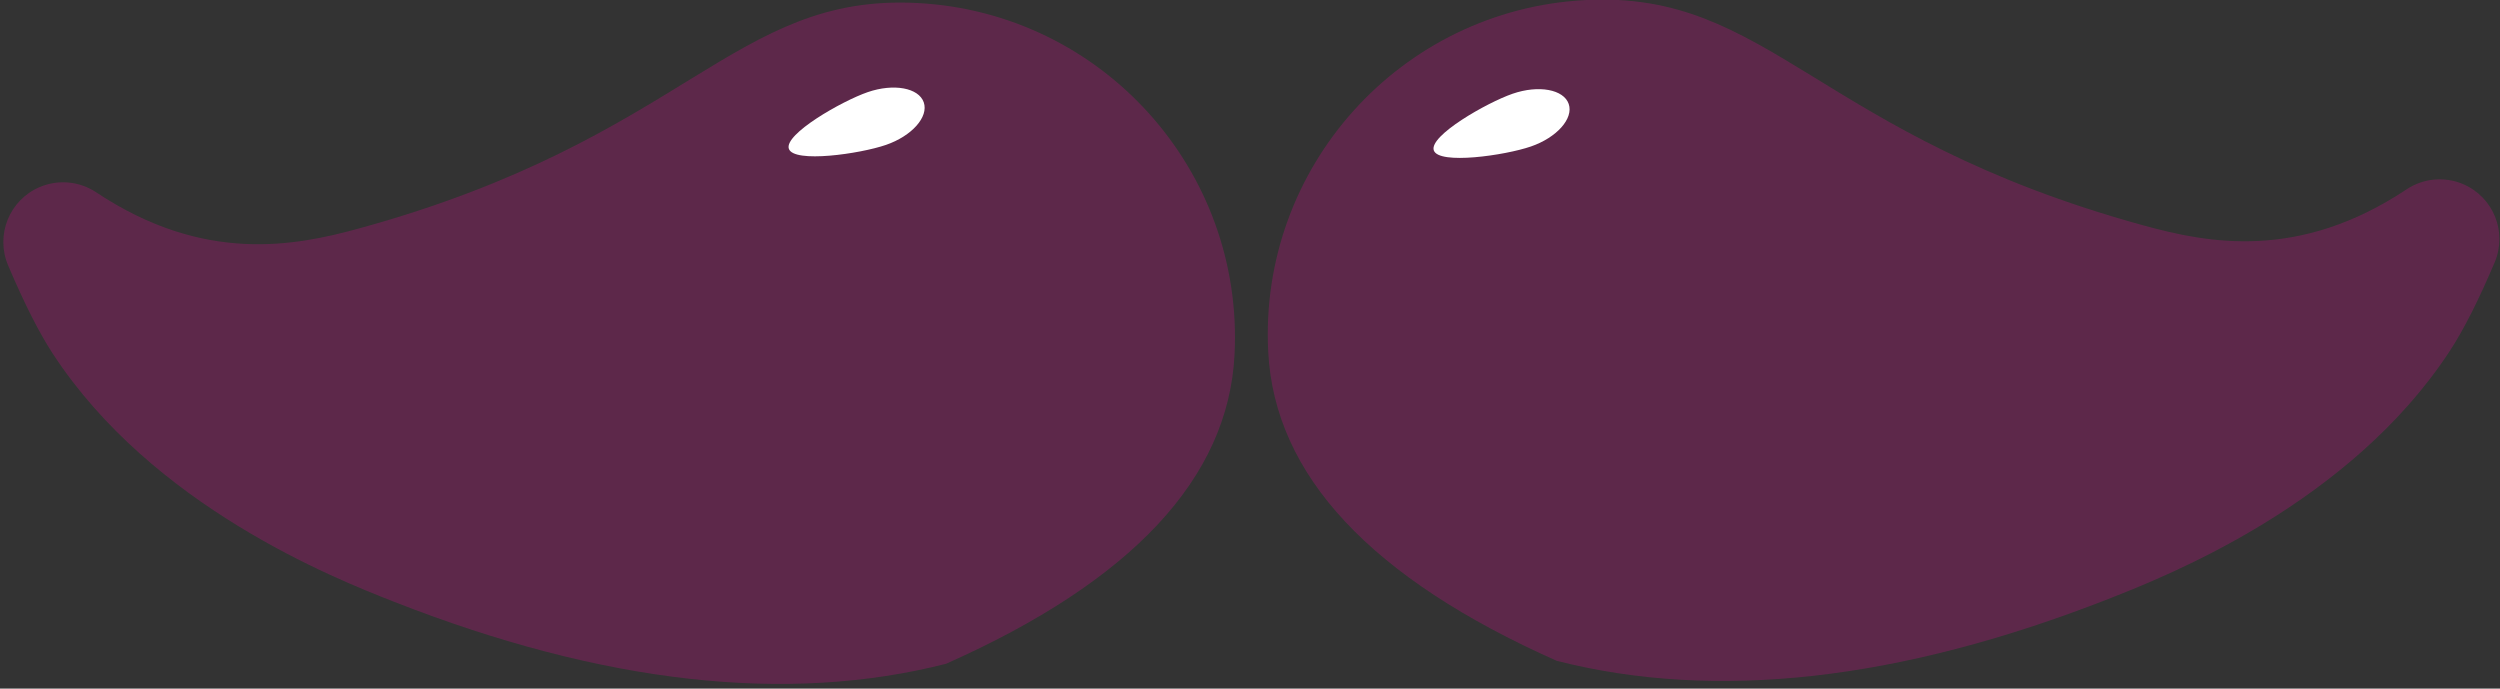 <?xml version="1.0" encoding="UTF-8"?>
<svg width="403px" height="111px" viewBox="0 0 403 111" version="1.1" xmlns="http://www.w3.org/2000/svg" xmlns:xlink="http://www.w3.org/1999/xlink" jetway-hooks="{}">
    <rect x="0" y="0" width="403" height="111" fill="#333333" stroke="none"/>
    <!-- Generator: Sketch 59.1 (86144) - https://sketch.com -->
    <title> Moustache Pink</title>
    <desc>Created with Sketch.</desc>
    <g jetway-hook-id="85E6447B-1202-4846-B89B-6675F60426A8" id="R3" stroke="none" stroke-width="1" fill="none" fill-rule="evenodd">
        <g jetway-hook-id="D3B6EF8C-CEA8-4956-81C7-3EB1CA69E940" id="Accessories" transform="translate(-949, -2584)">
            <g jetway-hook-id="AF42ED51-18DF-48A1-BF58-CFFEAACCA2A7" id="-Moustache-Pink" transform="translate(930, 2575)">
                <path d="M128.544,139.099 C128.544,139.099 128.544,139.099 128.544,139.099 C117.901,121.131 121.57,106.644 124.942,96.477 C142.175,44.524 165.942,38.301 165.942,8.477 C165.942,-21.346 141.766,-45.523 111.942,-45.523 C92.06,-45.523 74.685,-30.912 59.819,-1.691 C51.945,23.578 53.721,53.378 65.147,87.71 C68.446,97.623 78.517,127.411 102.214,144.729 C105.473,147.111 110.084,149.754 116.044,152.659 L116.044,152.659 C120.824,154.989 126.586,153.003 128.916,148.223 C130.334,145.313 130.195,141.884 128.544,139.099 Z" jetway-hook-id="881BD83F-0A51-4C4A-A221-03CE0B59AB19" id="Oval-Copy-22" fill="#FF00A3" opacity="0.209" transform="translate(110.471, 62.079) scale(-1, 1) rotate(-93) translate(-110.471, -62.079) "></path>
                <path d="M157.038,40.745 C159.523,40.745 161.538,30.163 161.538,25.745 C161.538,21.327 159.523,17.745 157.038,17.745 C154.553,17.745 152.538,21.327 152.538,25.745 C152.538,30.163 154.553,40.745 157.038,40.745 Z" jetway-hook-id="F683C5DD-9D9E-4DA4-8B6B-969A610CD333" id="Oval" fill="#FFFFFF" transform="translate(157.038, 29.245) rotate(71) translate(-157.038, -29.245) "></path>
                <path d="M349.047,138.622 C349.047,138.622 349.047,138.622 349.047,138.622 C338.404,120.654 342.073,106.167 345.445,96 C362.678,44.046 386.445,37.823 386.445,8 C386.445,-21.823 362.269,-46 332.445,-46 C312.563,-46 295.189,-31.389 280.322,-2.168 C272.448,23.101 274.224,52.901 285.65,87.233 C288.949,97.146 299.02,126.934 322.717,144.251 C325.977,146.633 330.587,149.277 336.547,152.182 L336.547,152.182 C341.327,154.511 347.089,152.525 349.419,147.746 C350.837,144.836 350.698,141.407 349.047,138.622 Z" jetway-hook-id="558623DE-A23B-437B-AB27-B759C722B903" id="Oval-Copy-22" fill="#FF00A3" opacity="0.209" transform="translate(330.974, 61.602) rotate(-93) translate(-330.974, -61.602) "></path>
                <path d="M261.003,41 C263.488,41 265.503,30.418 265.503,26 C265.503,21.582 263.488,18 261.003,18 C258.518,18 256.503,21.582 256.503,26 C256.503,30.418 258.518,41 261.003,41 Z" jetway-hook-id="C53A3EAC-A5D5-47F0-A450-D59E8D430A86" id="Oval" fill="#FFFFFF" transform="translate(261.003, 29.5) rotate(71) translate(-261.003, -29.5) "></path>
            </g>
        </g>
    </g>
</svg>
